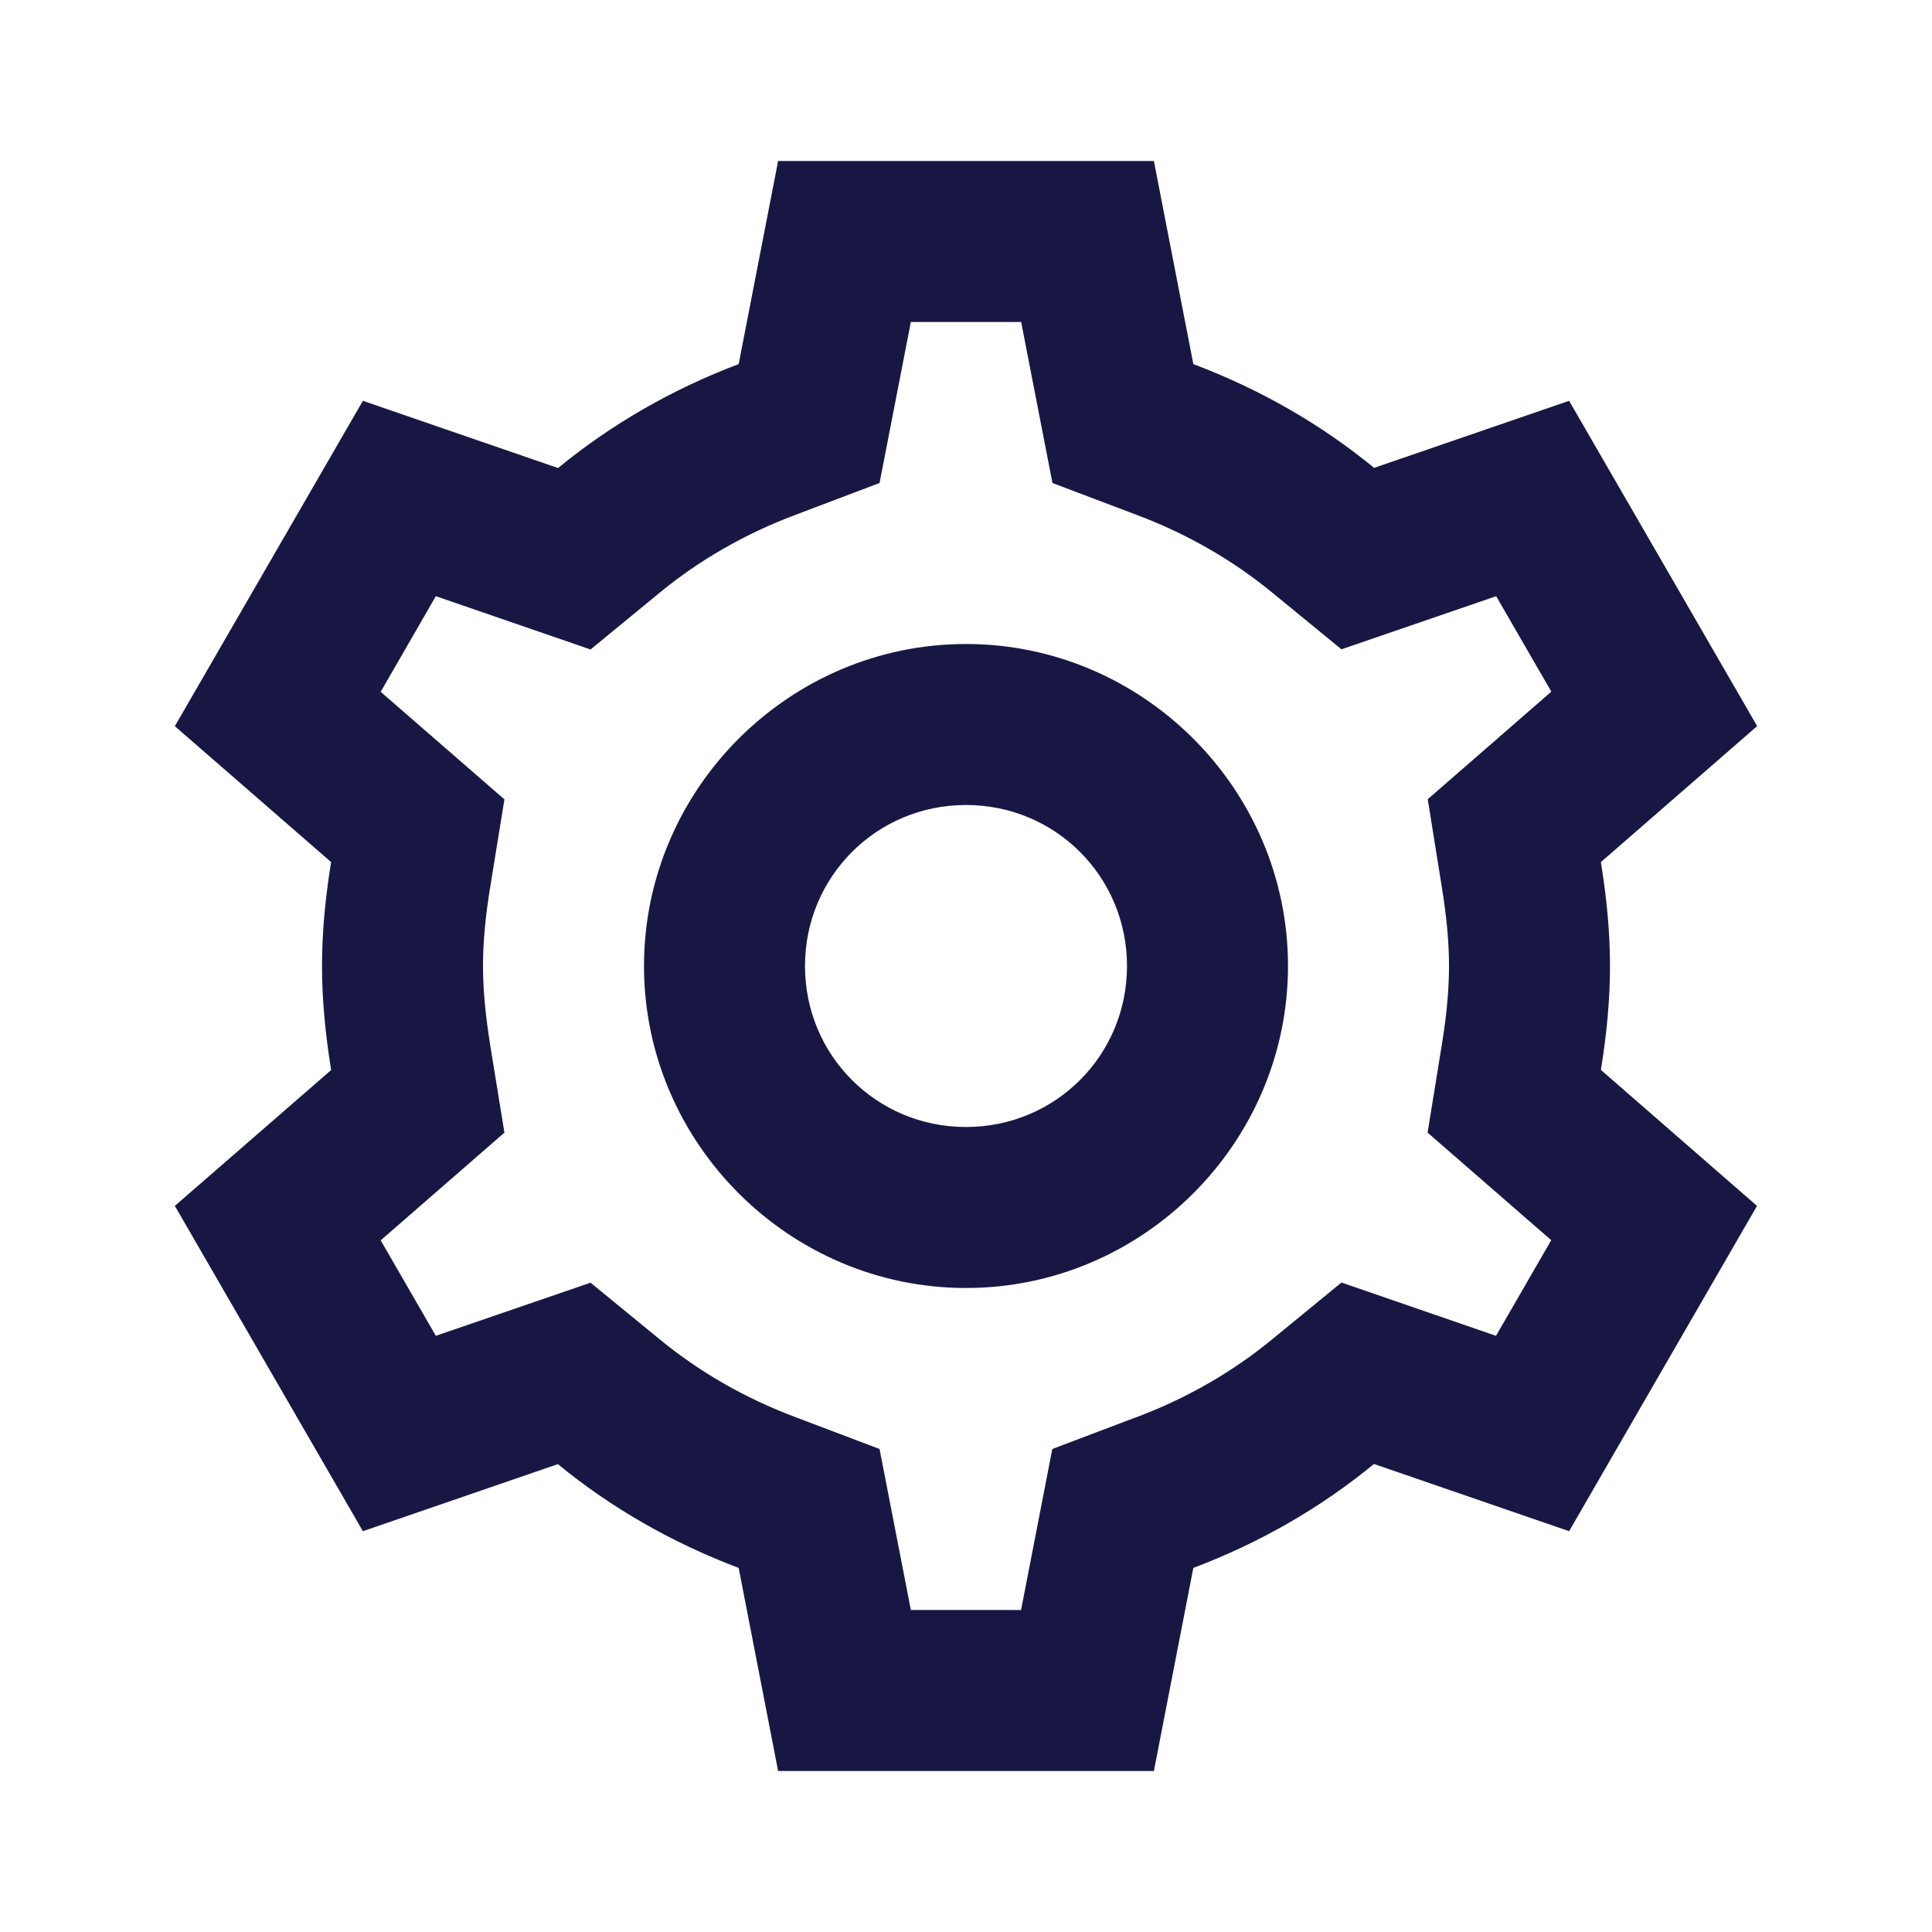 <svg width="24" height="24" viewBox="0 0 24 24" fill="none" xmlns="http://www.w3.org/2000/svg">
<g id="&#208;&#152;&#208;&#186;&#208;&#190;&#208;&#189;&#208;&#186;&#208;&#184;/&#208;&#157;&#208;&#176;&#209;&#129;&#209;&#130;&#209;&#128;&#208;&#190;&#208;&#185;&#208;&#186;&#208;&#184;">
<path id="Vector" d="M9.666 2L9.176 4.523C8.352 4.834 7.595 5.27 6.932 5.814L4.508 4.979L2.172 9.021L4.113 10.709C4.039 11.167 4 11.592 4 12C4 12.409 4.04 12.833 4.113 13.291V13.293L2.172 14.98L4.508 19.021L6.93 18.188C7.593 18.732 8.351 19.166 9.176 19.477L9.666 22H14.334L14.824 19.477C15.649 19.166 16.405 18.731 17.068 18.186L19.492 19.021L21.826 14.98L19.887 13.291C19.961 12.833 20 12.408 20 12C20 11.592 19.961 11.168 19.887 10.711V10.709L21.828 9.02L19.492 4.979L17.07 5.812C16.407 5.268 15.649 4.834 14.824 4.523L14.334 2H9.666ZM11.315 4H12.685L13.074 6L14.117 6.395C14.746 6.631 15.311 6.957 15.801 7.359L16.664 8.066L18.586 7.406L19.271 8.592L17.736 9.928L17.912 11.027V11.029C17.973 11.404 18 11.719 18 12C18 12.281 17.973 12.596 17.912 12.971L17.734 14.07L19.27 15.406L18.584 16.594L16.664 15.932L15.799 16.641C15.309 17.043 14.746 17.369 14.117 17.605H14.115L13.072 18L12.684 20H11.315L10.926 18L9.883 17.605C9.254 17.369 8.689 17.043 8.199 16.641L7.336 15.934L5.414 16.594L4.729 15.408L6.266 14.07L6.088 12.975V12.973C6.028 12.596 6 12.281 6 12C6 11.719 6.027 11.404 6.088 11.029L6.266 9.93L4.729 8.594L5.414 7.406L7.336 8.068L8.199 7.359C8.689 6.957 9.254 6.631 9.883 6.395L10.926 6L11.315 4ZM12 8C9.803 8 8 9.803 8 12C8 14.197 9.803 16 12 16C14.197 16 16 14.197 16 12C16 9.803 14.197 8 12 8ZM12 10C13.111 10 14 10.889 14 12C14 13.111 13.111 14 12 14C10.889 14 10 13.111 10 12C10 10.889 10.889 10 12 10Z" fill="#181744"/>
</g>
</svg>
